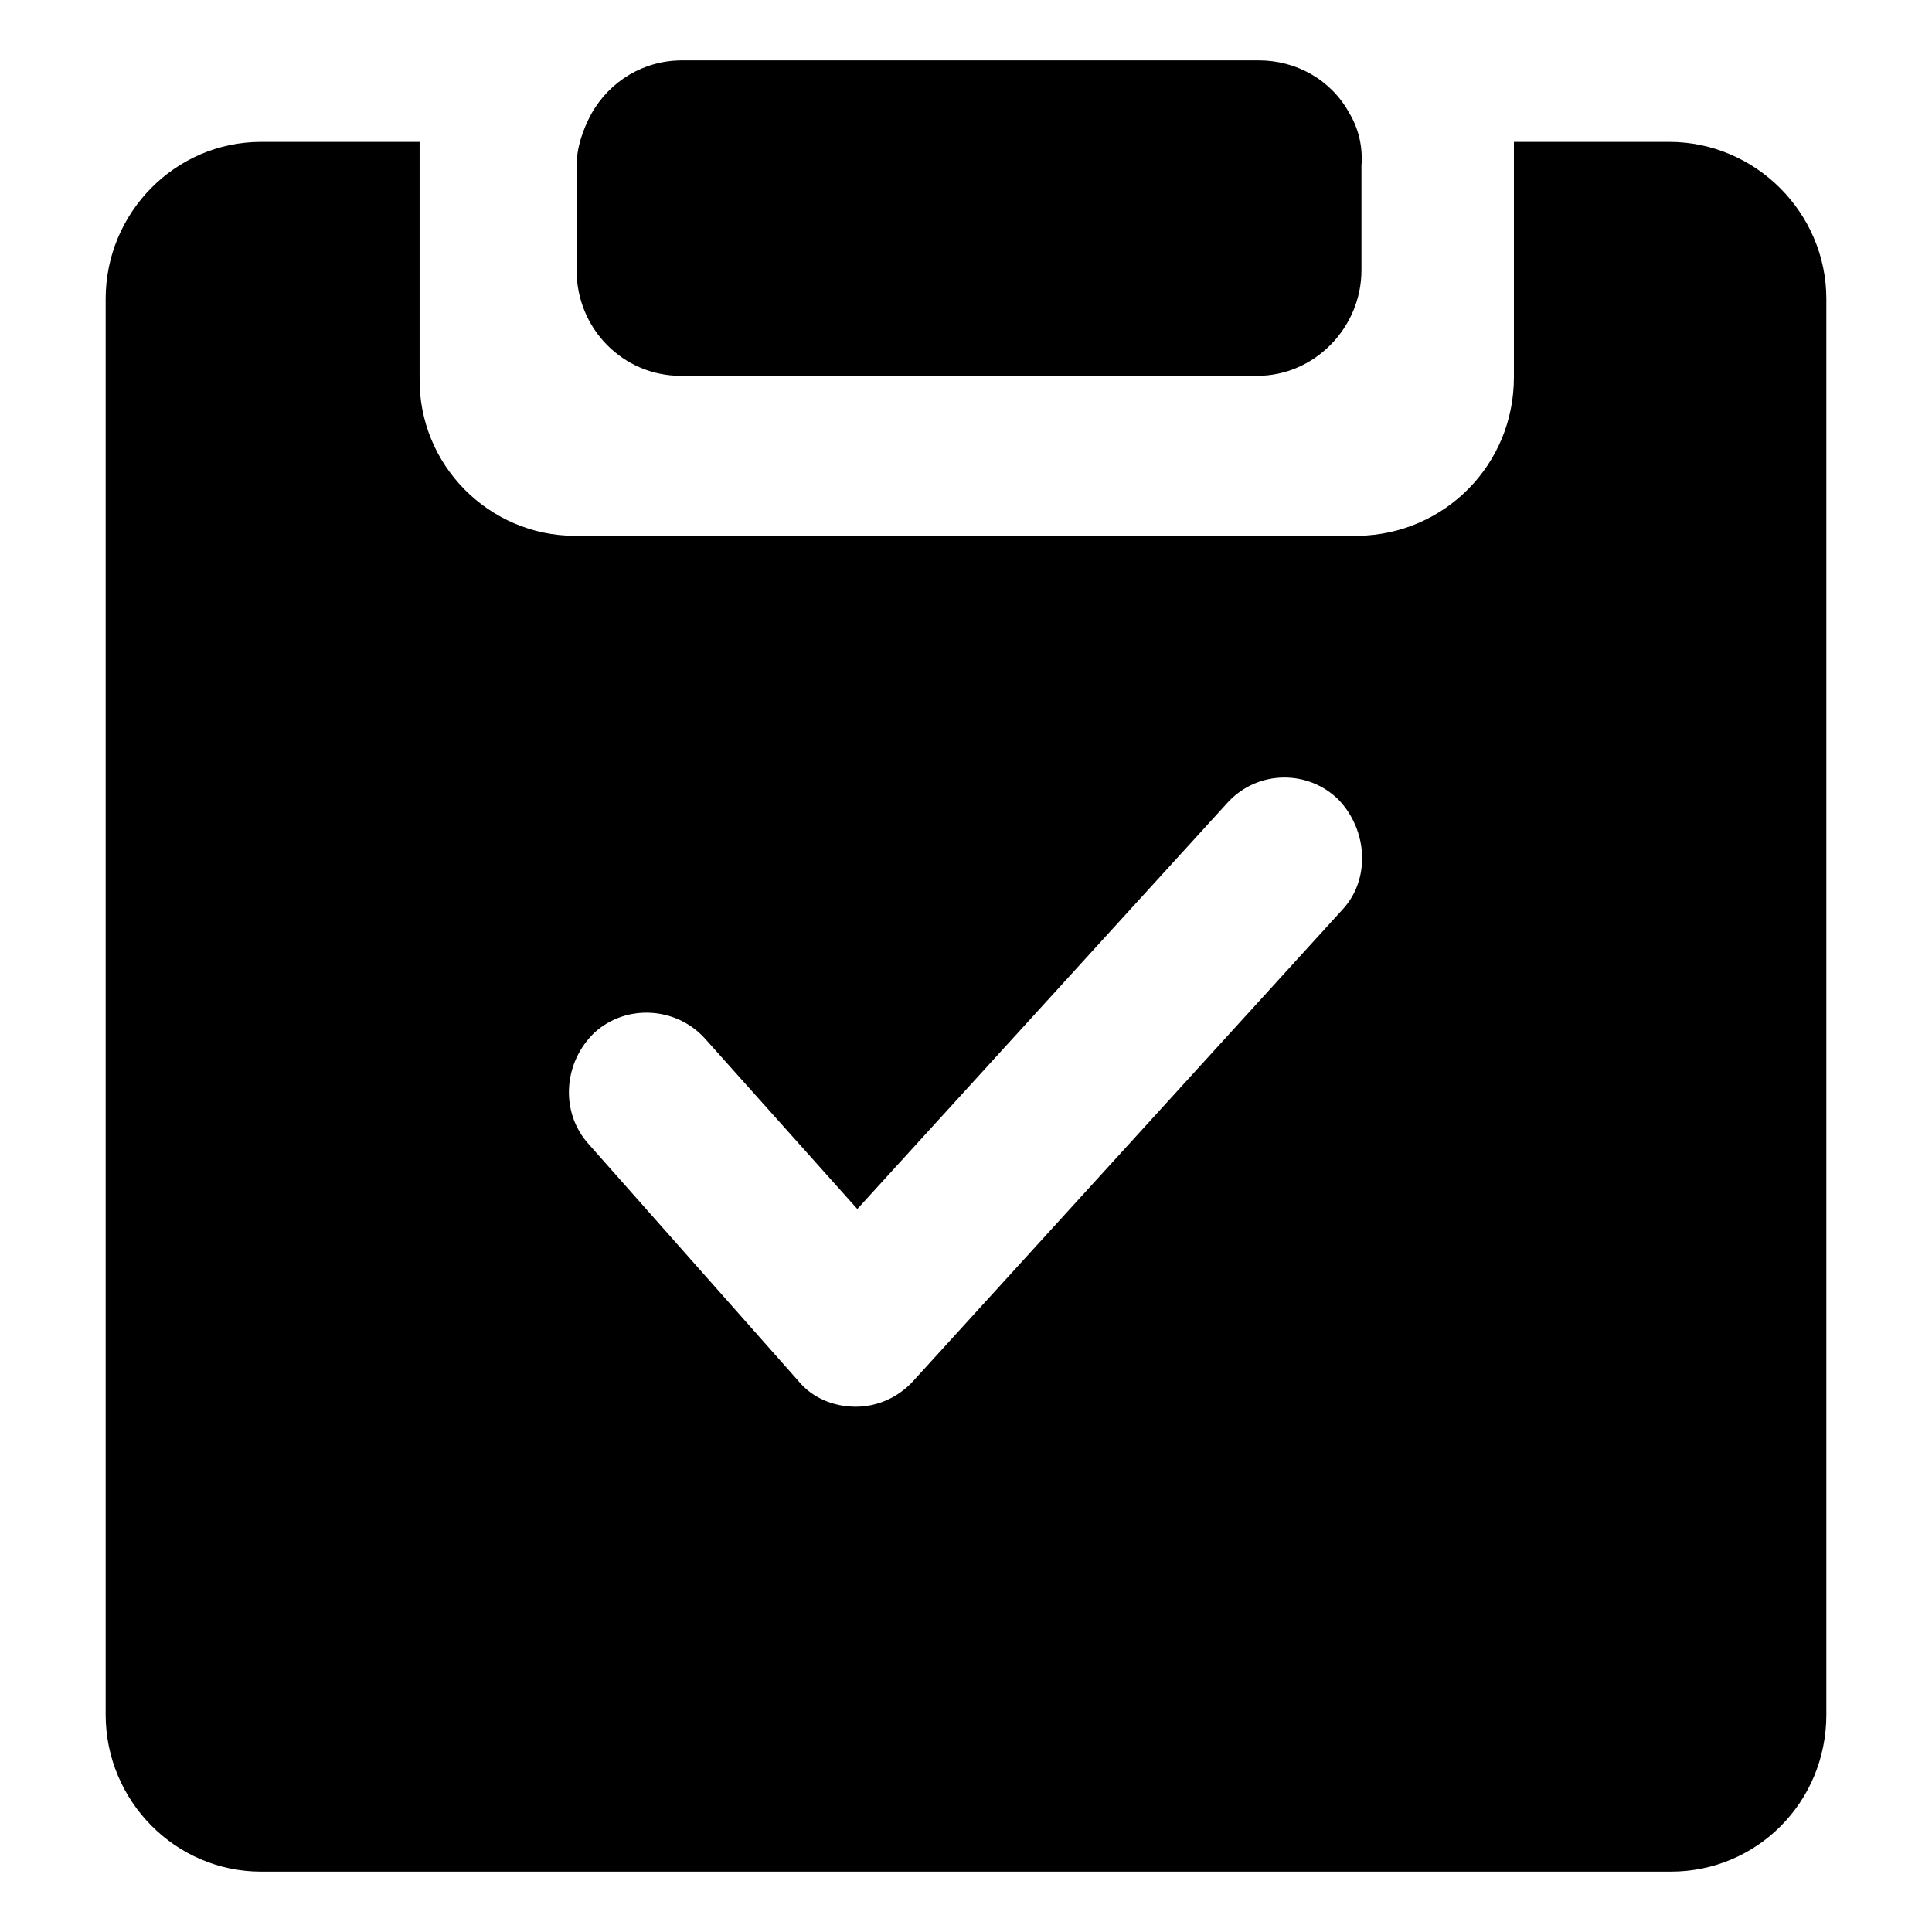 <?xml version="1.0" encoding="utf-8"?>
<!-- Generator: Adobe Illustrator 21.0.0, SVG Export Plug-In . SVG Version: 6.00 Build 0)  -->
<svg version="1.1" id="图层_1" xmlns="http://www.w3.org/2000/svg" xmlns:xlink="http://www.w3.org/1999/xlink" x="0px" y="0px"
	 viewBox="0 0 128 128" style="enable-background:new 0 0 128 128;" xml:space="preserve">
<path d="M89,60.2L60.5,91.5c-1,1.1-2.4,1.7-3.8,1.7h0c-1.5,0-2.9-0.6-3.8-1.7L39,75.8c-1.9-2.1-1.7-5.4,0.4-7.4
	c2.1-1.9,5.4-1.7,7.3,0.4l10.1,11.3l24.6-27c2-2.1,5.3-2.1,7.3-0.1C90.6,55,90.8,58.2,89,60.2 M110.6,9.4h-10.3c0,0,0,3.3,0,5.3V25
	c0,5.8-4.6,10.4-10.3,10.5H38.1c-5.7,0-10.4-4.7-10.3-10.5V14.7c0-1.9,0-3.5,0-5.3H17.3C11.6,9.4,7,14.1,7,19.8v93.8
	c0,5.7,4.6,10.4,10.3,10.4h93.4c5.7,0,10.3-4.6,10.3-10.4V19.8C121,14.1,116.3,9.4,110.6,9.4 M89.4,7.5c-1.2-2.2-3.5-3.5-6-3.5H45.2
	c-2.6,0-4.8,1.4-6,3.5c-0.6,1.1-1,2.3-1,3.5v6.9c0,3.9,3.1,7,6.9,7h38.2c3.8,0,6.9-3.2,6.9-7V11C90.3,9.7,90,8.5,89.4,7.5"/>
</svg>
